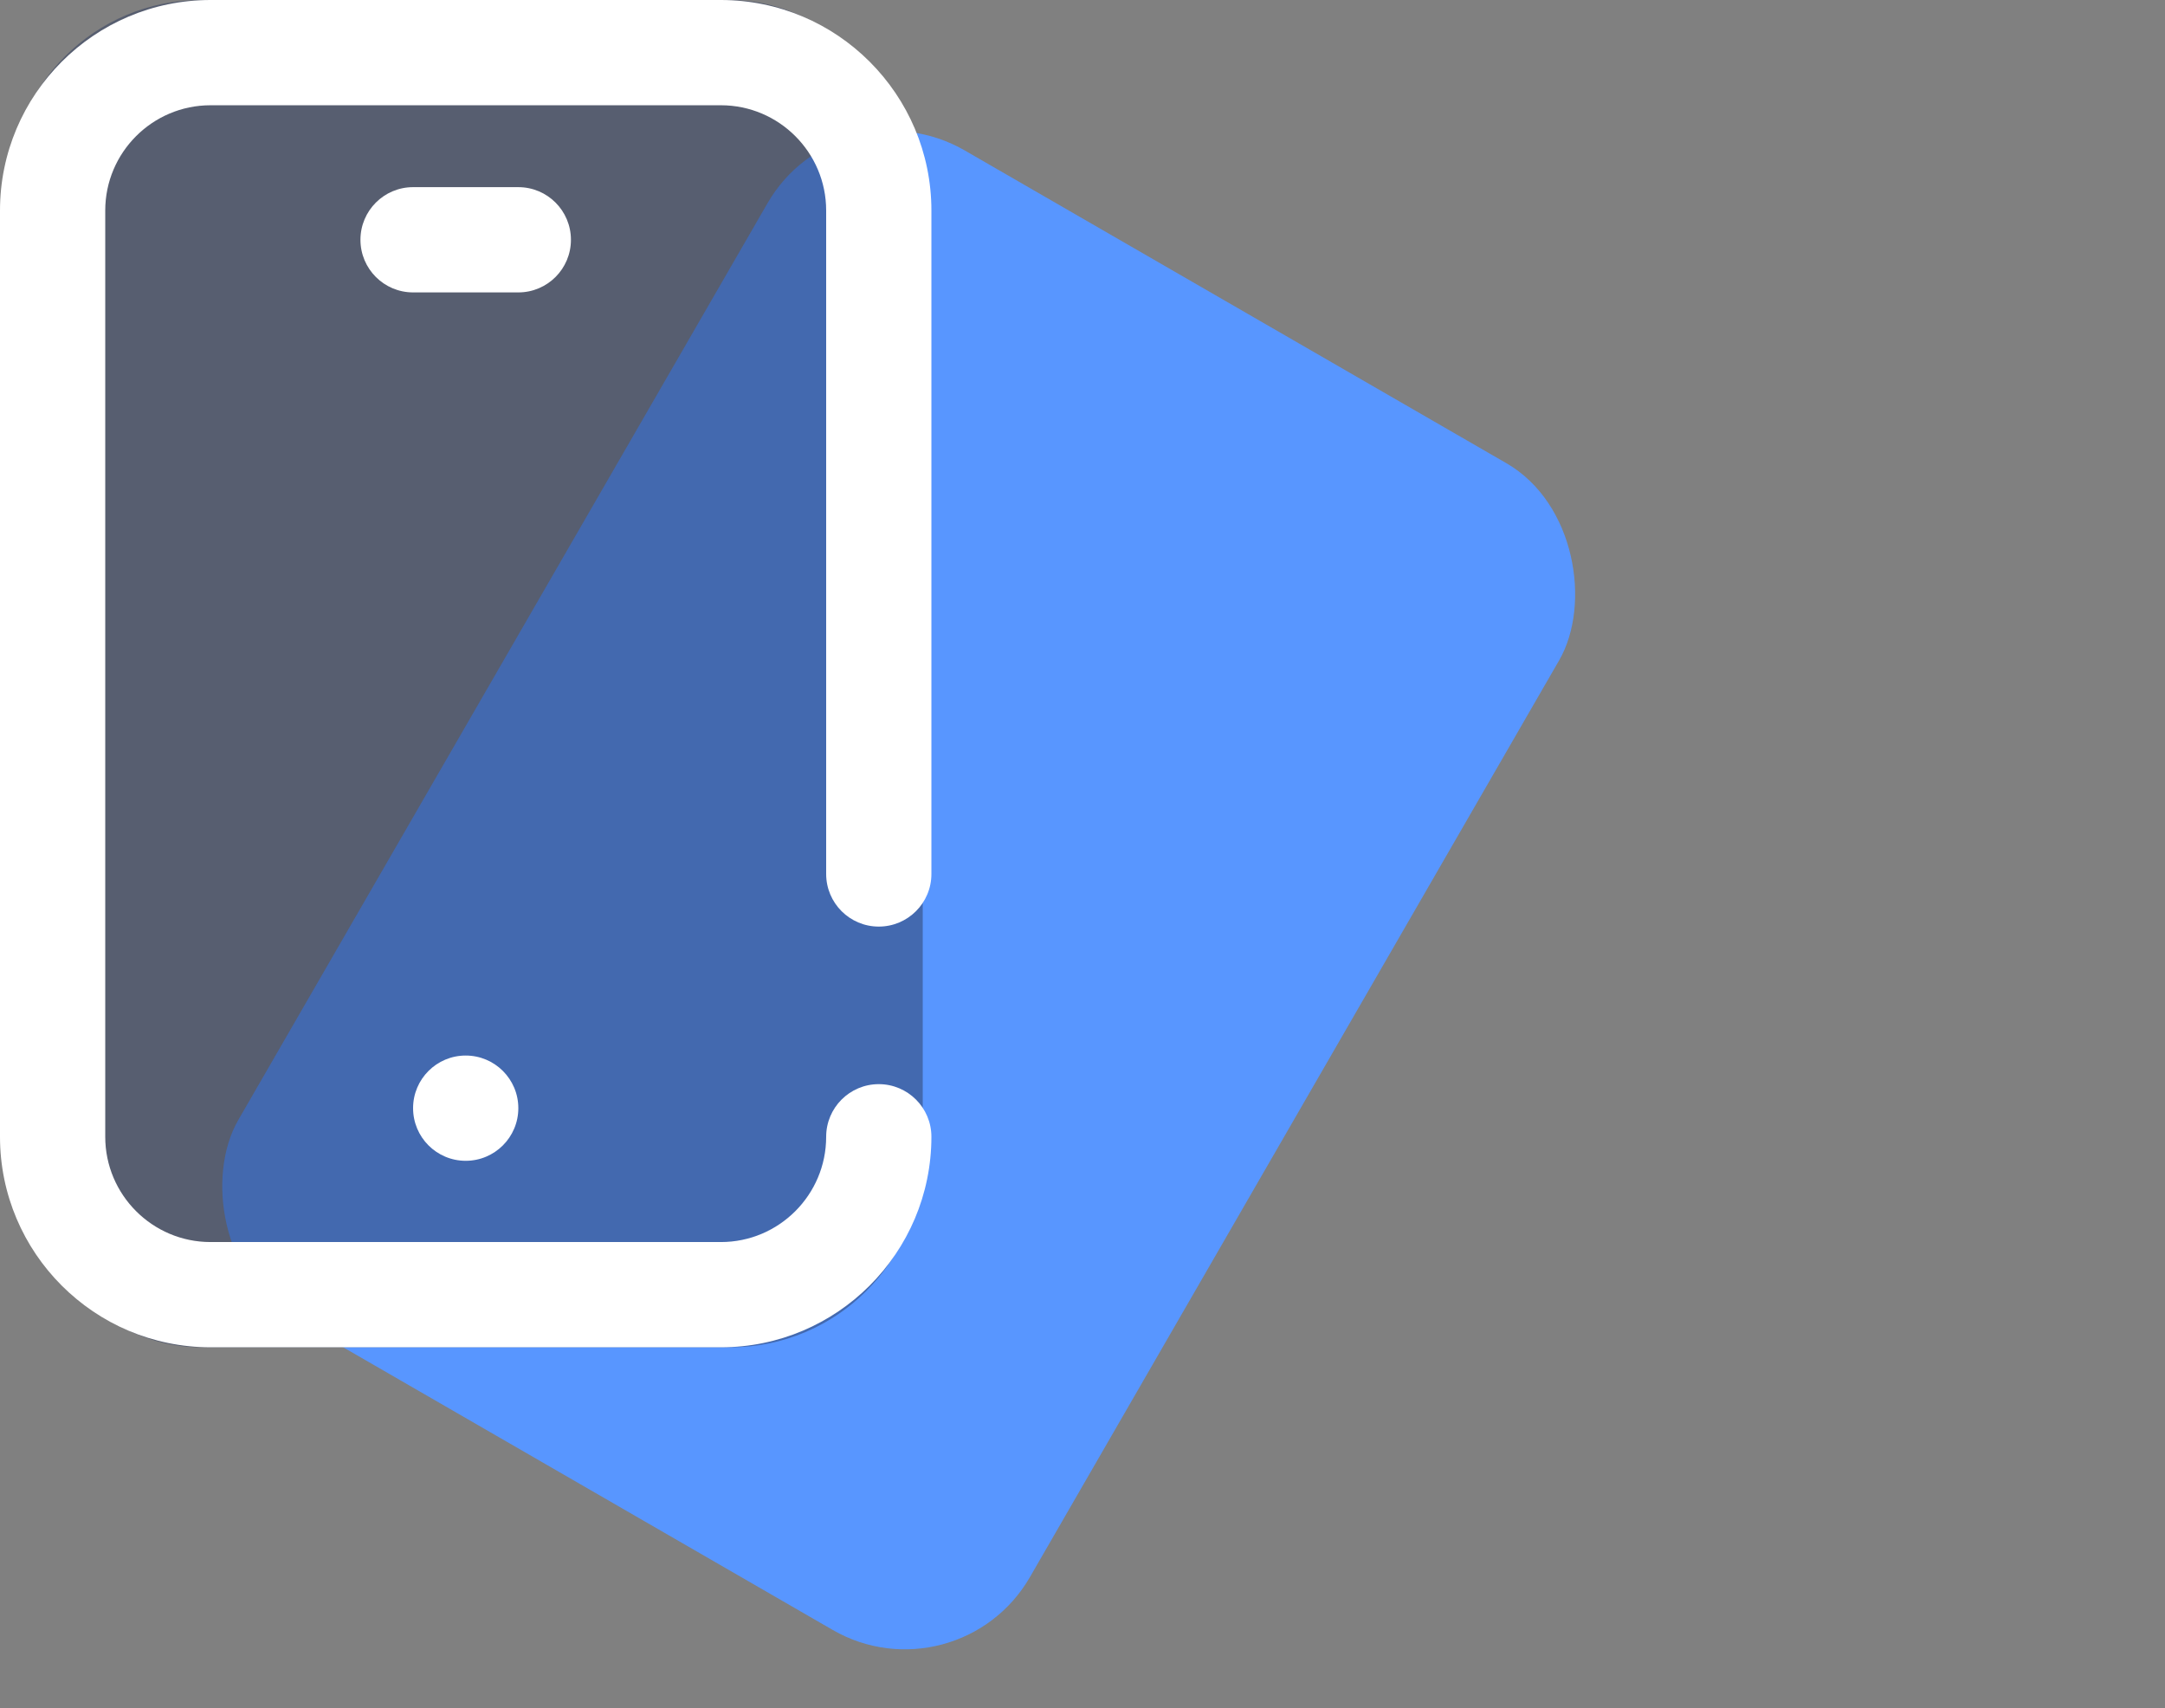 <svg width="90" height="71" viewBox="0 0 90 71" fill="none" xmlns="http://www.w3.org/2000/svg">
<rect x="0" y="0" width="90" height="71" fill="#808080" stroke="none"/>
<rect x="34.905" y="3.251" width="38" height="56" rx="6" transform="rotate(30 34.905 3.251)" fill="#5896FF"/>
<rect opacity="0.5" x="0.359" width="38" height="56" rx="8" fill="#2E3D60"/>
<path d="M36.531 38.513C37.739 38.513 38.719 37.534 38.719 36.326V8.75C38.719 3.925 34.794 0 29.969 0H8.75C3.925 0 0 3.925 0 8.75V47.25C0 52.075 3.925 56 8.75 56H29.969C34.794 56 38.719 52.075 38.719 47.25C38.719 46.042 37.739 45.062 36.531 45.062C35.323 45.062 34.344 46.042 34.344 47.25C34.344 49.662 32.381 51.625 29.969 51.625H8.75C6.338 51.625 4.375 49.662 4.375 47.25V8.75C4.375 6.338 6.338 4.375 8.75 4.375H29.969C32.381 4.375 34.344 6.338 34.344 8.75V36.326C34.344 37.534 35.323 38.513 36.531 38.513Z" fill="white"/>
<path d="M19.359 48.248C20.567 48.248 21.547 47.268 21.547 46.06C21.547 44.852 20.567 43.873 19.359 43.873C18.151 43.873 17.172 44.852 17.172 46.06C17.172 47.268 18.151 48.248 19.359 48.248Z" fill="white"/>
<path d="M23.734 9.967C23.734 8.758 22.755 7.779 21.547 7.779H17.172C15.964 7.779 14.984 8.758 14.984 9.967C14.984 11.175 15.964 12.154 17.172 12.154H21.547C22.755 12.154 23.734 11.175 23.734 9.967Z" fill="white"/>
</svg>
